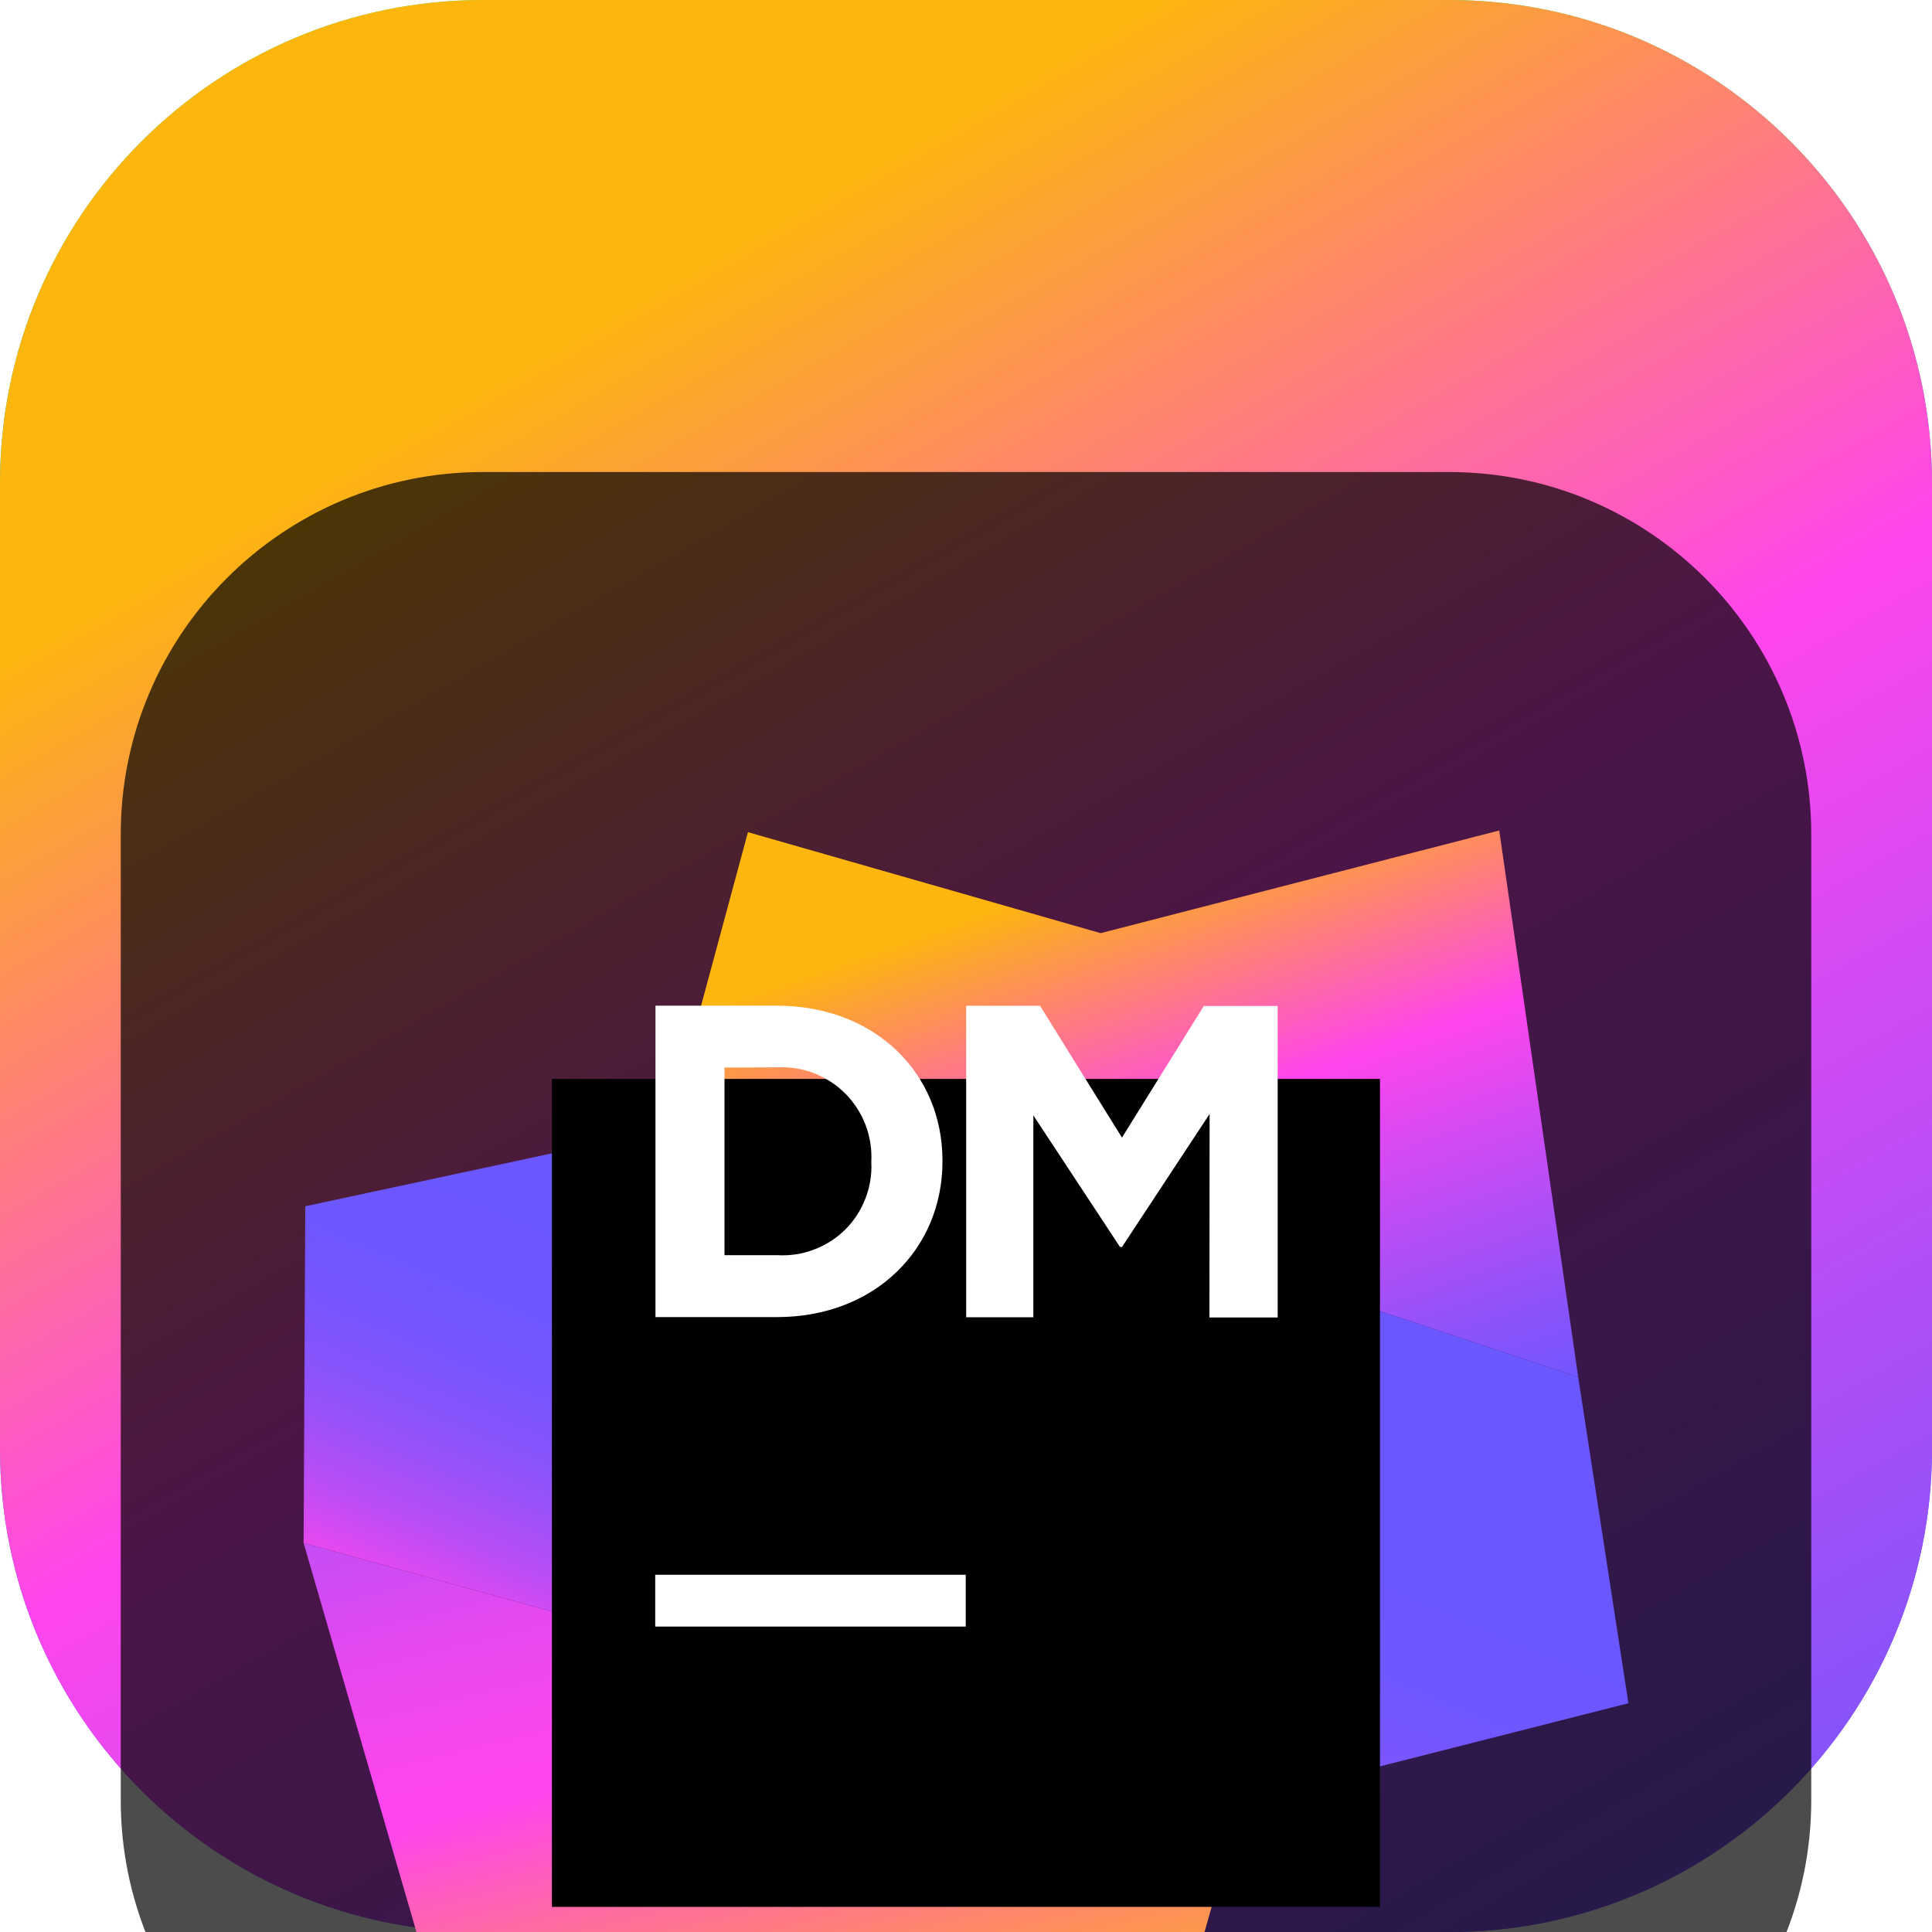 <svg width="22" height="22" viewBox="0 0 22 22" fill="none" xmlns="http://www.w3.org/2000/svg">
<g clip-path="url(#clip0_32_11013)">
<path d="M16.5 0H5.5C2.462 0 0 2.462 0 5.5V16.5C0 19.538 2.462 22 5.5 22H16.5C19.538 22 22 19.538 22 16.5V5.5C22 2.462 19.538 0 16.5 0Z" fill="url(#paint0_linear_32_11013)"/>
<path d="M16.5 0H5.5C2.462 0 0 2.462 0 5.5V16.5C0 19.538 2.462 22 5.5 22H16.5C19.538 22 22 19.538 22 16.5V5.5C22 2.462 19.538 0 16.5 0Z" fill="url(#paint1_linear_32_11013)"/>
<g filter="url(#filter0_i_32_11013)">
<path d="M16.5 1.375H5.5C3.222 1.375 1.375 3.222 1.375 5.5V16.5C1.375 18.778 3.222 20.625 5.5 20.625H16.5C18.778 20.625 20.625 18.778 20.625 16.5V5.5C20.625 3.222 18.778 1.375 16.5 1.375Z" fill="black" fill-opacity="0.7"/>
<mask id="mask0_32_11013" style="mask-type:luminance" maskUnits="userSpaceOnUse" x="2" y="2" width="18" height="18">
<path d="M19.25 2.75H2.75V19.25H19.25V2.75Z" fill="white"/>
</mask>
<g mask="url(#mask0_32_11013)">
<g filter="url(#filter1_d_32_11013)">
<path d="M5.176 17.496L3.457 11.57L14.136 14.515L12.997 18.543L5.176 17.496Z" fill="url(#paint2_linear_32_11013)"/>
</g>
<g filter="url(#filter2_d_32_11013)">
<path d="M8.517 3.476L12.533 4.626L17.072 3.457L17.971 9.68L7.758 6.286L8.517 3.476Z" fill="url(#paint3_linear_32_11013)"/>
</g>
<g filter="url(#filter3_d_32_11013)">
<path d="M18.543 13.395L17.971 9.68L8.731 6.609L3.476 7.736L3.457 11.57L14.136 14.515L18.543 13.395Z" fill="url(#paint4_linear_32_11013)"/>
</g>
<g filter="url(#filter4_d_32_11013)">
<path d="M6.285 6.286H15.714V15.714H6.285V6.286Z" fill="black"/>
</g>
<path d="M7.461 13.932H10.997V14.522H7.461V13.932Z" fill="white"/>
<path d="M7.464 7.452H8.847C9.961 7.452 10.732 8.217 10.732 9.215V9.226C10.732 10.224 9.962 10.998 8.847 10.998H7.464V7.452ZM8.25 8.156V10.293H8.853C8.995 10.301 9.137 10.28 9.269 10.229C9.402 10.179 9.523 10.102 9.624 10.002C9.725 9.902 9.803 9.782 9.854 9.649C9.906 9.517 9.929 9.375 9.922 9.234V9.224C9.929 9.082 9.906 8.94 9.855 8.807C9.804 8.674 9.725 8.553 9.625 8.452C9.524 8.351 9.403 8.273 9.27 8.221C9.138 8.17 8.995 8.147 8.853 8.154L8.25 8.156Z" fill="white"/>
<path d="M11.002 7.453H11.843L12.776 8.954L13.708 7.455H14.549V11.002H13.772L13.774 8.685L12.776 10.2H12.754L11.767 8.701V11H11.002V7.453Z" fill="white"/>
</g>
</g>
</g>
<defs>
<filter id="filter0_i_32_11013" x="1.375" y="1.375" width="19.25" height="23.25" filterUnits="userSpaceOnUse" color-interpolation-filters="sRGB">
<feFlood flood-opacity="0" result="BackgroundImageFix"/>
<feBlend mode="normal" in="SourceGraphic" in2="BackgroundImageFix" result="shape"/>
<feColorMatrix in="SourceAlpha" type="matrix" values="0 0 0 0 0 0 0 0 0 0 0 0 0 0 0 0 0 0 127 0" result="hardAlpha"/>
<feOffset dy="4"/>
<feGaussianBlur stdDeviation="2"/>
<feComposite in2="hardAlpha" operator="arithmetic" k2="-1" k3="1"/>
<feColorMatrix type="matrix" values="0 0 0 0 0 0 0 0 0 0 0 0 0 0 0 0 0 0 0.25 0"/>
<feBlend mode="normal" in2="shape" result="effect1_innerShadow_32_11013"/>
</filter>
<filter id="filter1_d_32_11013" x="-0.543" y="9.57" width="18.68" height="14.973" filterUnits="userSpaceOnUse" color-interpolation-filters="sRGB">
<feFlood flood-opacity="0" result="BackgroundImageFix"/>
<feColorMatrix in="SourceAlpha" type="matrix" values="0 0 0 0 0 0 0 0 0 0 0 0 0 0 0 0 0 0 127 0" result="hardAlpha"/>
<feOffset dy="2"/>
<feGaussianBlur stdDeviation="2"/>
<feComposite in2="hardAlpha" operator="out"/>
<feColorMatrix type="matrix" values="0 0 0 0 0 0 0 0 0 0 0 0 0 0 0 0 0 0 0.25 0"/>
<feBlend mode="normal" in2="BackgroundImageFix" result="effect1_dropShadow_32_11013"/>
<feBlend mode="normal" in="SourceGraphic" in2="effect1_dropShadow_32_11013" result="shape"/>
</filter>
<filter id="filter2_d_32_11013" x="3.758" y="1.457" width="18.213" height="14.223" filterUnits="userSpaceOnUse" color-interpolation-filters="sRGB">
<feFlood flood-opacity="0" result="BackgroundImageFix"/>
<feColorMatrix in="SourceAlpha" type="matrix" values="0 0 0 0 0 0 0 0 0 0 0 0 0 0 0 0 0 0 127 0" result="hardAlpha"/>
<feOffset dy="2"/>
<feGaussianBlur stdDeviation="2"/>
<feComposite in2="hardAlpha" operator="out"/>
<feColorMatrix type="matrix" values="0 0 0 0 0 0 0 0 0 0 0 0 0 0 0 0 0 0 0.25 0"/>
<feBlend mode="normal" in2="BackgroundImageFix" result="effect1_dropShadow_32_11013"/>
<feBlend mode="normal" in="SourceGraphic" in2="effect1_dropShadow_32_11013" result="shape"/>
</filter>
<filter id="filter3_d_32_11013" x="-0.543" y="4.609" width="23.086" height="15.906" filterUnits="userSpaceOnUse" color-interpolation-filters="sRGB">
<feFlood flood-opacity="0" result="BackgroundImageFix"/>
<feColorMatrix in="SourceAlpha" type="matrix" values="0 0 0 0 0 0 0 0 0 0 0 0 0 0 0 0 0 0 127 0" result="hardAlpha"/>
<feOffset dy="2"/>
<feGaussianBlur stdDeviation="2"/>
<feComposite in2="hardAlpha" operator="out"/>
<feColorMatrix type="matrix" values="0 0 0 0 0 0 0 0 0 0 0 0 0 0 0 0 0 0 0.25 0"/>
<feBlend mode="normal" in2="BackgroundImageFix" result="effect1_dropShadow_32_11013"/>
<feBlend mode="normal" in="SourceGraphic" in2="effect1_dropShadow_32_11013" result="shape"/>
</filter>
<filter id="filter4_d_32_11013" x="2.285" y="4.286" width="17.429" height="17.429" filterUnits="userSpaceOnUse" color-interpolation-filters="sRGB">
<feFlood flood-opacity="0" result="BackgroundImageFix"/>
<feColorMatrix in="SourceAlpha" type="matrix" values="0 0 0 0 0 0 0 0 0 0 0 0 0 0 0 0 0 0 127 0" result="hardAlpha"/>
<feOffset dy="2"/>
<feGaussianBlur stdDeviation="2"/>
<feComposite in2="hardAlpha" operator="out"/>
<feColorMatrix type="matrix" values="0 0 0 0 0 0 0 0 0 0 0 0 0 0 0 0 0 0 0.25 0"/>
<feBlend mode="normal" in2="BackgroundImageFix" result="effect1_dropShadow_32_11013"/>
<feBlend mode="normal" in="SourceGraphic" in2="effect1_dropShadow_32_11013" result="shape"/>
</filter>
<linearGradient id="paint0_linear_32_11013" x1="11" y1="0" x2="11" y2="22" gradientUnits="userSpaceOnUse">
<stop stop-color="#3BEA62"/>
<stop offset="0.51" stop-color="#087DF7"/>
<stop offset="1" stop-color="#6B57FF"/>
</linearGradient>
<linearGradient id="paint1_linear_32_11013" x1="14.763" y1="27.25" x2="2.216" y2="5.344" gradientUnits="userSpaceOnUse">
<stop stop-color="#6B57FF"/>
<stop offset="0.14" stop-color="#8953FB"/>
<stop offset="0.44" stop-color="#D64AF2"/>
<stop offset="0.59" stop-color="#FF45ED"/>
<stop offset="0.97" stop-color="#FDB60D"/>
</linearGradient>
<linearGradient id="paint2_linear_32_11013" x1="7.499" y1="7.614" x2="10.079" y2="18.409" gradientUnits="userSpaceOnUse">
<stop stop-color="#6B57FF"/>
<stop offset="0.13" stop-color="#9A51F9"/>
<stop offset="0.27" stop-color="#C64CF4"/>
<stop offset="0.39" stop-color="#E548F0"/>
<stop offset="0.5" stop-color="#F846EE"/>
<stop offset="0.57" stop-color="#FF45ED"/>
<stop offset="0.63" stop-color="#FF57C9"/>
<stop offset="0.81" stop-color="#FE8A65"/>
<stop offset="0.94" stop-color="#FDAA26"/>
<stop offset="1" stop-color="#FDB60D"/>
</linearGradient>
<linearGradient id="paint3_linear_32_11013" x1="14.611" y1="11.165" x2="12.051" y2="3.83" gradientUnits="userSpaceOnUse">
<stop stop-color="#6B57FF"/>
<stop offset="0.14" stop-color="#8953FB"/>
<stop offset="0.44" stop-color="#D64AF2"/>
<stop offset="0.59" stop-color="#FF45ED"/>
<stop offset="0.97" stop-color="#FDB60D"/>
</linearGradient>
<linearGradient id="paint4_linear_32_11013" x1="9.136" y1="15.009" x2="11.261" y2="9.971" gradientUnits="userSpaceOnUse">
<stop offset="0.12" stop-color="#FF45ED"/>
<stop offset="0.2" stop-color="#DF49F1"/>
<stop offset="0.3" stop-color="#BC4DF5"/>
<stop offset="0.42" stop-color="#9E51F9"/>
<stop offset="0.53" stop-color="#8854FC"/>
<stop offset="0.66" stop-color="#7855FD"/>
<stop offset="0.81" stop-color="#6E57FF"/>
<stop offset="1" stop-color="#6B57FF"/>
</linearGradient>
<clipPath id="clip0_32_11013">
<rect width="22" height="22" fill="white"/>
</clipPath>
</defs>
</svg>
